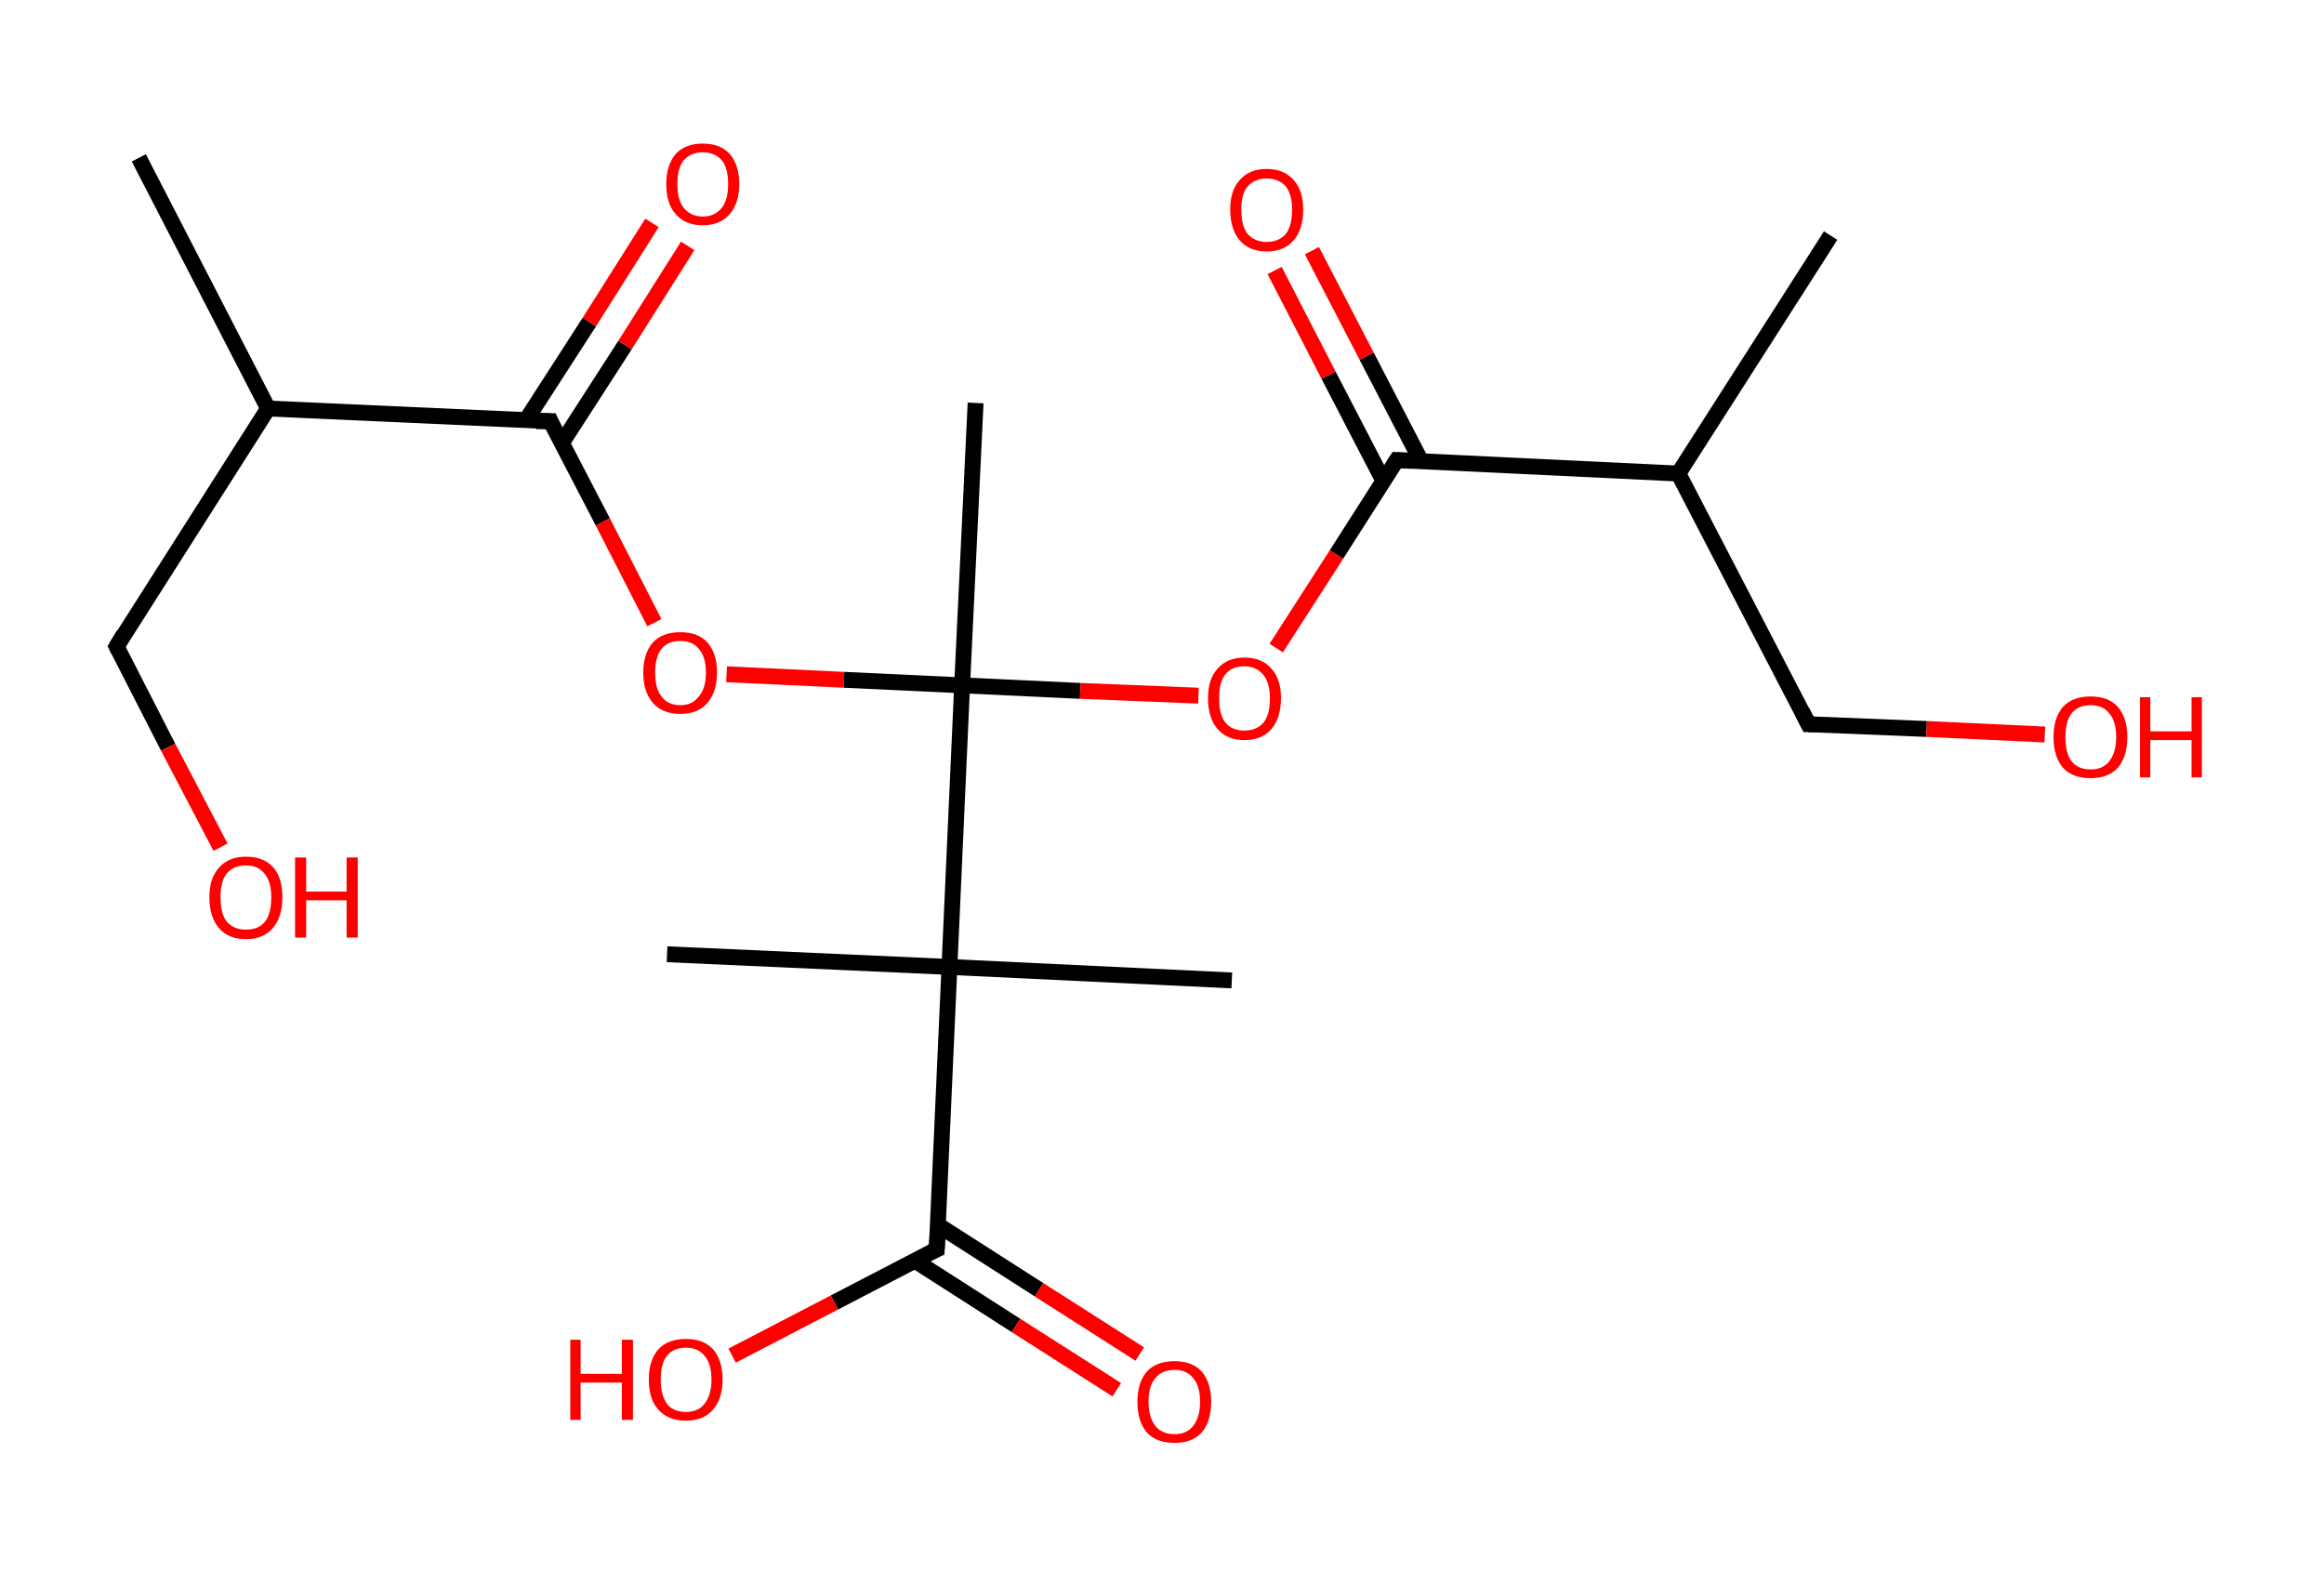 <?xml version='1.0' encoding='ASCII' standalone='yes'?>
<svg xmlns="http://www.w3.org/2000/svg" xmlns:rdkit="http://www.rdkit.org/xml" xmlns:xlink="http://www.w3.org/1999/xlink" version="1.1" baseProfile="full" xml:space="preserve" width="293px" height="200px" viewBox="0 0 293 200">
<!-- END OF HEADER -->
<rect style="opacity:1.0;fill:#FFFFFF;stroke:none" width="293.0" height="200.0" x="0.0" y="0.0"> </rect>
<path class="bond-0 atom-0 atom-1" d="M 17.5,19.9 L 33.8,51.5" style="fill:none;fill-rule:evenodd;stroke:#000000;stroke-width:2.0px;stroke-linecap:butt;stroke-linejoin:miter;stroke-opacity:1"/>
<path class="bond-1 atom-1 atom-2" d="M 33.8,51.5 L 14.7,81.5" style="fill:none;fill-rule:evenodd;stroke:#000000;stroke-width:2.0px;stroke-linecap:butt;stroke-linejoin:miter;stroke-opacity:1"/>
<path class="bond-2 atom-2 atom-3" d="M 14.7,81.5 L 21.2,94.2" style="fill:none;fill-rule:evenodd;stroke:#000000;stroke-width:2.0px;stroke-linecap:butt;stroke-linejoin:miter;stroke-opacity:1"/>
<path class="bond-2 atom-2 atom-3" d="M 21.2,94.2 L 27.8,106.8" style="fill:none;fill-rule:evenodd;stroke:#FF0000;stroke-width:2.0px;stroke-linecap:butt;stroke-linejoin:miter;stroke-opacity:1"/>
<path class="bond-3 atom-1 atom-4" d="M 33.8,51.5 L 69.4,53.1" style="fill:none;fill-rule:evenodd;stroke:#000000;stroke-width:2.0px;stroke-linecap:butt;stroke-linejoin:miter;stroke-opacity:1"/>
<path class="bond-4 atom-4 atom-5" d="M 70.8,55.9 L 78.8,43.5" style="fill:none;fill-rule:evenodd;stroke:#000000;stroke-width:2.0px;stroke-linecap:butt;stroke-linejoin:miter;stroke-opacity:1"/>
<path class="bond-4 atom-4 atom-5" d="M 78.8,43.5 L 86.7,31.0" style="fill:none;fill-rule:evenodd;stroke:#FF0000;stroke-width:2.0px;stroke-linecap:butt;stroke-linejoin:miter;stroke-opacity:1"/>
<path class="bond-4 atom-4 atom-5" d="M 66.3,53.0 L 74.3,40.6" style="fill:none;fill-rule:evenodd;stroke:#000000;stroke-width:2.0px;stroke-linecap:butt;stroke-linejoin:miter;stroke-opacity:1"/>
<path class="bond-4 atom-4 atom-5" d="M 74.3,40.6 L 82.2,28.1" style="fill:none;fill-rule:evenodd;stroke:#FF0000;stroke-width:2.0px;stroke-linecap:butt;stroke-linejoin:miter;stroke-opacity:1"/>
<path class="bond-5 atom-4 atom-6" d="M 69.4,53.1 L 76.0,65.8" style="fill:none;fill-rule:evenodd;stroke:#000000;stroke-width:2.0px;stroke-linecap:butt;stroke-linejoin:miter;stroke-opacity:1"/>
<path class="bond-5 atom-4 atom-6" d="M 76.0,65.8 L 82.5,78.5" style="fill:none;fill-rule:evenodd;stroke:#FF0000;stroke-width:2.0px;stroke-linecap:butt;stroke-linejoin:miter;stroke-opacity:1"/>
<path class="bond-6 atom-6 atom-7" d="M 91.6,85.0 L 106.4,85.7" style="fill:none;fill-rule:evenodd;stroke:#FF0000;stroke-width:2.0px;stroke-linecap:butt;stroke-linejoin:miter;stroke-opacity:1"/>
<path class="bond-6 atom-6 atom-7" d="M 106.4,85.7 L 121.3,86.4" style="fill:none;fill-rule:evenodd;stroke:#000000;stroke-width:2.0px;stroke-linecap:butt;stroke-linejoin:miter;stroke-opacity:1"/>
<path class="bond-7 atom-7 atom-8" d="M 121.3,86.4 L 123.0,50.8" style="fill:none;fill-rule:evenodd;stroke:#000000;stroke-width:2.0px;stroke-linecap:butt;stroke-linejoin:miter;stroke-opacity:1"/>
<path class="bond-8 atom-7 atom-9" d="M 121.3,86.4 L 136.2,87.1" style="fill:none;fill-rule:evenodd;stroke:#000000;stroke-width:2.0px;stroke-linecap:butt;stroke-linejoin:miter;stroke-opacity:1"/>
<path class="bond-8 atom-7 atom-9" d="M 136.2,87.1 L 151.1,87.7" style="fill:none;fill-rule:evenodd;stroke:#FF0000;stroke-width:2.0px;stroke-linecap:butt;stroke-linejoin:miter;stroke-opacity:1"/>
<path class="bond-9 atom-9 atom-10" d="M 160.9,81.7 L 168.5,69.9" style="fill:none;fill-rule:evenodd;stroke:#FF0000;stroke-width:2.0px;stroke-linecap:butt;stroke-linejoin:miter;stroke-opacity:1"/>
<path class="bond-9 atom-9 atom-10" d="M 168.5,69.9 L 176.1,58.0" style="fill:none;fill-rule:evenodd;stroke:#000000;stroke-width:2.0px;stroke-linecap:butt;stroke-linejoin:miter;stroke-opacity:1"/>
<path class="bond-10 atom-10 atom-11" d="M 179.2,58.2 L 172.3,44.9" style="fill:none;fill-rule:evenodd;stroke:#000000;stroke-width:2.0px;stroke-linecap:butt;stroke-linejoin:miter;stroke-opacity:1"/>
<path class="bond-10 atom-10 atom-11" d="M 172.3,44.9 L 165.4,31.6" style="fill:none;fill-rule:evenodd;stroke:#FF0000;stroke-width:2.0px;stroke-linecap:butt;stroke-linejoin:miter;stroke-opacity:1"/>
<path class="bond-10 atom-10 atom-11" d="M 174.4,60.6 L 167.5,47.3" style="fill:none;fill-rule:evenodd;stroke:#000000;stroke-width:2.0px;stroke-linecap:butt;stroke-linejoin:miter;stroke-opacity:1"/>
<path class="bond-10 atom-10 atom-11" d="M 167.5,47.3 L 160.7,34.1" style="fill:none;fill-rule:evenodd;stroke:#FF0000;stroke-width:2.0px;stroke-linecap:butt;stroke-linejoin:miter;stroke-opacity:1"/>
<path class="bond-11 atom-10 atom-12" d="M 176.1,58.0 L 211.6,59.7" style="fill:none;fill-rule:evenodd;stroke:#000000;stroke-width:2.0px;stroke-linecap:butt;stroke-linejoin:miter;stroke-opacity:1"/>
<path class="bond-12 atom-12 atom-13" d="M 211.6,59.7 L 230.8,29.7" style="fill:none;fill-rule:evenodd;stroke:#000000;stroke-width:2.0px;stroke-linecap:butt;stroke-linejoin:miter;stroke-opacity:1"/>
<path class="bond-13 atom-12 atom-14" d="M 211.6,59.7 L 228.0,91.3" style="fill:none;fill-rule:evenodd;stroke:#000000;stroke-width:2.0px;stroke-linecap:butt;stroke-linejoin:miter;stroke-opacity:1"/>
<path class="bond-14 atom-14 atom-15" d="M 228.0,91.3 L 242.9,91.9" style="fill:none;fill-rule:evenodd;stroke:#000000;stroke-width:2.0px;stroke-linecap:butt;stroke-linejoin:miter;stroke-opacity:1"/>
<path class="bond-14 atom-14 atom-15" d="M 242.9,91.9 L 257.8,92.6" style="fill:none;fill-rule:evenodd;stroke:#FF0000;stroke-width:2.0px;stroke-linecap:butt;stroke-linejoin:miter;stroke-opacity:1"/>
<path class="bond-15 atom-7 atom-16" d="M 121.3,86.4 L 119.7,121.9" style="fill:none;fill-rule:evenodd;stroke:#000000;stroke-width:2.0px;stroke-linecap:butt;stroke-linejoin:miter;stroke-opacity:1"/>
<path class="bond-16 atom-16 atom-17" d="M 119.7,121.9 L 84.1,120.3" style="fill:none;fill-rule:evenodd;stroke:#000000;stroke-width:2.0px;stroke-linecap:butt;stroke-linejoin:miter;stroke-opacity:1"/>
<path class="bond-17 atom-16 atom-18" d="M 119.7,121.9 L 155.3,123.6" style="fill:none;fill-rule:evenodd;stroke:#000000;stroke-width:2.0px;stroke-linecap:butt;stroke-linejoin:miter;stroke-opacity:1"/>
<path class="bond-18 atom-16 atom-19" d="M 119.7,121.9 L 118.1,157.5" style="fill:none;fill-rule:evenodd;stroke:#000000;stroke-width:2.0px;stroke-linecap:butt;stroke-linejoin:miter;stroke-opacity:1"/>
<path class="bond-19 atom-19 atom-20" d="M 115.3,158.9 L 128.1,167.1" style="fill:none;fill-rule:evenodd;stroke:#000000;stroke-width:2.0px;stroke-linecap:butt;stroke-linejoin:miter;stroke-opacity:1"/>
<path class="bond-19 atom-19 atom-20" d="M 128.1,167.1 L 140.8,175.2" style="fill:none;fill-rule:evenodd;stroke:#FF0000;stroke-width:2.0px;stroke-linecap:butt;stroke-linejoin:miter;stroke-opacity:1"/>
<path class="bond-19 atom-19 atom-20" d="M 118.2,154.4 L 131.0,162.6" style="fill:none;fill-rule:evenodd;stroke:#000000;stroke-width:2.0px;stroke-linecap:butt;stroke-linejoin:miter;stroke-opacity:1"/>
<path class="bond-19 atom-19 atom-20" d="M 131.0,162.6 L 143.7,170.7" style="fill:none;fill-rule:evenodd;stroke:#FF0000;stroke-width:2.0px;stroke-linecap:butt;stroke-linejoin:miter;stroke-opacity:1"/>
<path class="bond-20 atom-19 atom-21" d="M 118.1,157.5 L 105.2,164.2" style="fill:none;fill-rule:evenodd;stroke:#000000;stroke-width:2.0px;stroke-linecap:butt;stroke-linejoin:miter;stroke-opacity:1"/>
<path class="bond-20 atom-19 atom-21" d="M 105.2,164.2 L 92.3,170.9" style="fill:none;fill-rule:evenodd;stroke:#FF0000;stroke-width:2.0px;stroke-linecap:butt;stroke-linejoin:miter;stroke-opacity:1"/>
<path d="M 15.6,80.0 L 14.7,81.5 L 15.0,82.1" style="fill:none;stroke:#000000;stroke-width:2.0px;stroke-linecap:butt;stroke-linejoin:miter;stroke-opacity:1;"/>
<path d="M 67.6,53.1 L 69.4,53.1 L 69.7,53.8" style="fill:none;stroke:#000000;stroke-width:2.0px;stroke-linecap:butt;stroke-linejoin:miter;stroke-opacity:1;"/>
<path d="M 175.7,58.6 L 176.1,58.0 L 177.9,58.1" style="fill:none;stroke:#000000;stroke-width:2.0px;stroke-linecap:butt;stroke-linejoin:miter;stroke-opacity:1;"/>
<path d="M 227.2,89.7 L 228.0,91.3 L 228.7,91.3" style="fill:none;stroke:#000000;stroke-width:2.0px;stroke-linecap:butt;stroke-linejoin:miter;stroke-opacity:1;"/>
<path d="M 118.2,155.7 L 118.1,157.5 L 117.4,157.8" style="fill:none;stroke:#000000;stroke-width:2.0px;stroke-linecap:butt;stroke-linejoin:miter;stroke-opacity:1;"/>
<path class="atom-3" d="M 26.4 113.1 Q 26.4 110.7, 27.6 109.4 Q 28.8 108.0, 31.0 108.0 Q 33.3 108.0, 34.5 109.4 Q 35.6 110.7, 35.6 113.1 Q 35.6 115.6, 34.4 117.0 Q 33.2 118.4, 31.0 118.4 Q 28.8 118.4, 27.6 117.0 Q 26.4 115.6, 26.4 113.1 M 31.0 117.2 Q 32.6 117.2, 33.4 116.2 Q 34.2 115.2, 34.2 113.1 Q 34.2 111.2, 33.4 110.2 Q 32.6 109.1, 31.0 109.1 Q 29.5 109.1, 28.6 110.1 Q 27.8 111.1, 27.8 113.1 Q 27.8 115.2, 28.6 116.2 Q 29.5 117.2, 31.0 117.2 " fill="#FF0000"/>
<path class="atom-3" d="M 37.2 108.1 L 38.6 108.1 L 38.6 112.4 L 43.7 112.4 L 43.7 108.1 L 45.1 108.1 L 45.1 118.2 L 43.7 118.2 L 43.7 113.5 L 38.6 113.5 L 38.6 118.2 L 37.2 118.2 L 37.2 108.1 " fill="#FF0000"/>
<path class="atom-5" d="M 84.0 23.2 Q 84.0 20.8, 85.2 19.4 Q 86.4 18.1, 88.6 18.1 Q 90.8 18.1, 92.0 19.4 Q 93.2 20.8, 93.2 23.2 Q 93.2 25.6, 92.0 27.0 Q 90.8 28.4, 88.6 28.4 Q 86.4 28.4, 85.2 27.0 Q 84.0 25.7, 84.0 23.2 M 88.6 27.3 Q 90.1 27.3, 91.0 26.2 Q 91.8 25.2, 91.8 23.2 Q 91.8 21.2, 91.0 20.2 Q 90.1 19.2, 88.6 19.2 Q 87.1 19.2, 86.2 20.2 Q 85.4 21.2, 85.4 23.2 Q 85.4 25.2, 86.2 26.2 Q 87.1 27.3, 88.6 27.3 " fill="#FF0000"/>
<path class="atom-6" d="M 81.1 84.8 Q 81.1 82.4, 82.3 81.0 Q 83.5 79.7, 85.8 79.7 Q 88.0 79.7, 89.2 81.0 Q 90.4 82.4, 90.4 84.8 Q 90.4 87.2, 89.2 88.6 Q 88.0 90.0, 85.8 90.0 Q 83.5 90.0, 82.3 88.6 Q 81.1 87.2, 81.1 84.8 M 85.8 88.9 Q 87.3 88.9, 88.1 87.8 Q 89.0 86.8, 89.0 84.8 Q 89.0 82.8, 88.1 81.8 Q 87.3 80.8, 85.8 80.8 Q 84.2 80.8, 83.4 81.8 Q 82.6 82.8, 82.6 84.8 Q 82.6 86.8, 83.4 87.8 Q 84.2 88.9, 85.8 88.9 " fill="#FF0000"/>
<path class="atom-9" d="M 152.3 88.0 Q 152.3 85.6, 153.5 84.3 Q 154.7 82.9, 156.9 82.9 Q 159.1 82.9, 160.3 84.3 Q 161.5 85.6, 161.5 88.0 Q 161.5 90.5, 160.3 91.9 Q 159.1 93.3, 156.9 93.3 Q 154.7 93.3, 153.5 91.9 Q 152.3 90.5, 152.3 88.0 M 156.9 92.1 Q 158.4 92.1, 159.3 91.1 Q 160.1 90.1, 160.1 88.0 Q 160.1 86.1, 159.3 85.1 Q 158.4 84.0, 156.9 84.0 Q 155.3 84.0, 154.5 85.0 Q 153.7 86.0, 153.7 88.0 Q 153.7 90.1, 154.5 91.1 Q 155.3 92.1, 156.9 92.1 " fill="#FF0000"/>
<path class="atom-11" d="M 155.1 26.4 Q 155.1 24.0, 156.3 22.7 Q 157.5 21.3, 159.7 21.3 Q 161.9 21.3, 163.1 22.7 Q 164.3 24.0, 164.3 26.4 Q 164.3 28.9, 163.1 30.3 Q 161.9 31.7, 159.7 31.7 Q 157.5 31.7, 156.3 30.3 Q 155.1 28.9, 155.1 26.4 M 159.7 30.5 Q 161.2 30.5, 162.1 29.5 Q 162.9 28.5, 162.9 26.4 Q 162.9 24.5, 162.1 23.5 Q 161.2 22.5, 159.7 22.5 Q 158.2 22.5, 157.3 23.5 Q 156.5 24.4, 156.5 26.4 Q 156.5 28.5, 157.3 29.5 Q 158.2 30.5, 159.7 30.5 " fill="#FF0000"/>
<path class="atom-15" d="M 258.9 92.9 Q 258.9 90.5, 260.1 89.1 Q 261.3 87.8, 263.6 87.8 Q 265.8 87.8, 267.0 89.1 Q 268.2 90.5, 268.2 92.9 Q 268.2 95.4, 267.0 96.8 Q 265.8 98.1, 263.6 98.1 Q 261.3 98.1, 260.1 96.8 Q 258.9 95.4, 258.9 92.9 M 263.6 97.0 Q 265.1 97.0, 265.9 96.0 Q 266.8 94.9, 266.8 92.9 Q 266.8 90.9, 265.9 89.9 Q 265.1 88.9, 263.6 88.9 Q 262.0 88.9, 261.2 89.9 Q 260.4 90.9, 260.4 92.9 Q 260.4 95.0, 261.2 96.0 Q 262.0 97.0, 263.6 97.0 " fill="#FF0000"/>
<path class="atom-15" d="M 269.8 87.9 L 271.1 87.9 L 271.1 92.2 L 276.3 92.2 L 276.3 87.9 L 277.6 87.9 L 277.6 98.0 L 276.3 98.0 L 276.3 93.3 L 271.1 93.3 L 271.1 98.0 L 269.8 98.0 L 269.8 87.9 " fill="#FF0000"/>
<path class="atom-20" d="M 143.4 176.7 Q 143.4 174.3, 144.6 172.9 Q 145.8 171.6, 148.1 171.6 Q 150.3 171.6, 151.5 172.9 Q 152.7 174.3, 152.7 176.7 Q 152.7 179.2, 151.5 180.6 Q 150.3 181.9, 148.1 181.9 Q 145.8 181.9, 144.6 180.6 Q 143.4 179.2, 143.4 176.7 M 148.1 180.8 Q 149.6 180.8, 150.4 179.8 Q 151.3 178.7, 151.3 176.7 Q 151.3 174.7, 150.4 173.7 Q 149.6 172.7, 148.1 172.7 Q 146.5 172.7, 145.7 173.7 Q 144.8 174.7, 144.8 176.7 Q 144.8 178.7, 145.7 179.8 Q 146.5 180.8, 148.1 180.8 " fill="#FF0000"/>
<path class="atom-21" d="M 71.9 168.9 L 73.2 168.9 L 73.2 173.2 L 78.4 173.2 L 78.4 168.9 L 79.8 168.9 L 79.8 179.0 L 78.4 179.0 L 78.4 174.3 L 73.2 174.3 L 73.2 179.0 L 71.9 179.0 L 71.9 168.9 " fill="#FF0000"/>
<path class="atom-21" d="M 81.8 173.9 Q 81.8 171.5, 83.0 170.1 Q 84.2 168.8, 86.5 168.8 Q 88.7 168.8, 89.9 170.1 Q 91.1 171.5, 91.1 173.9 Q 91.1 176.3, 89.9 177.7 Q 88.7 179.1, 86.5 179.1 Q 84.2 179.1, 83.0 177.7 Q 81.8 176.4, 81.8 173.9 M 86.5 178.0 Q 88.0 178.0, 88.8 177.0 Q 89.7 175.9, 89.7 173.9 Q 89.7 171.9, 88.8 170.9 Q 88.0 169.9, 86.5 169.9 Q 84.9 169.9, 84.1 170.9 Q 83.3 171.9, 83.3 173.9 Q 83.3 175.9, 84.1 177.0 Q 84.9 178.0, 86.5 178.0 " fill="#FF0000"/>
</svg>
